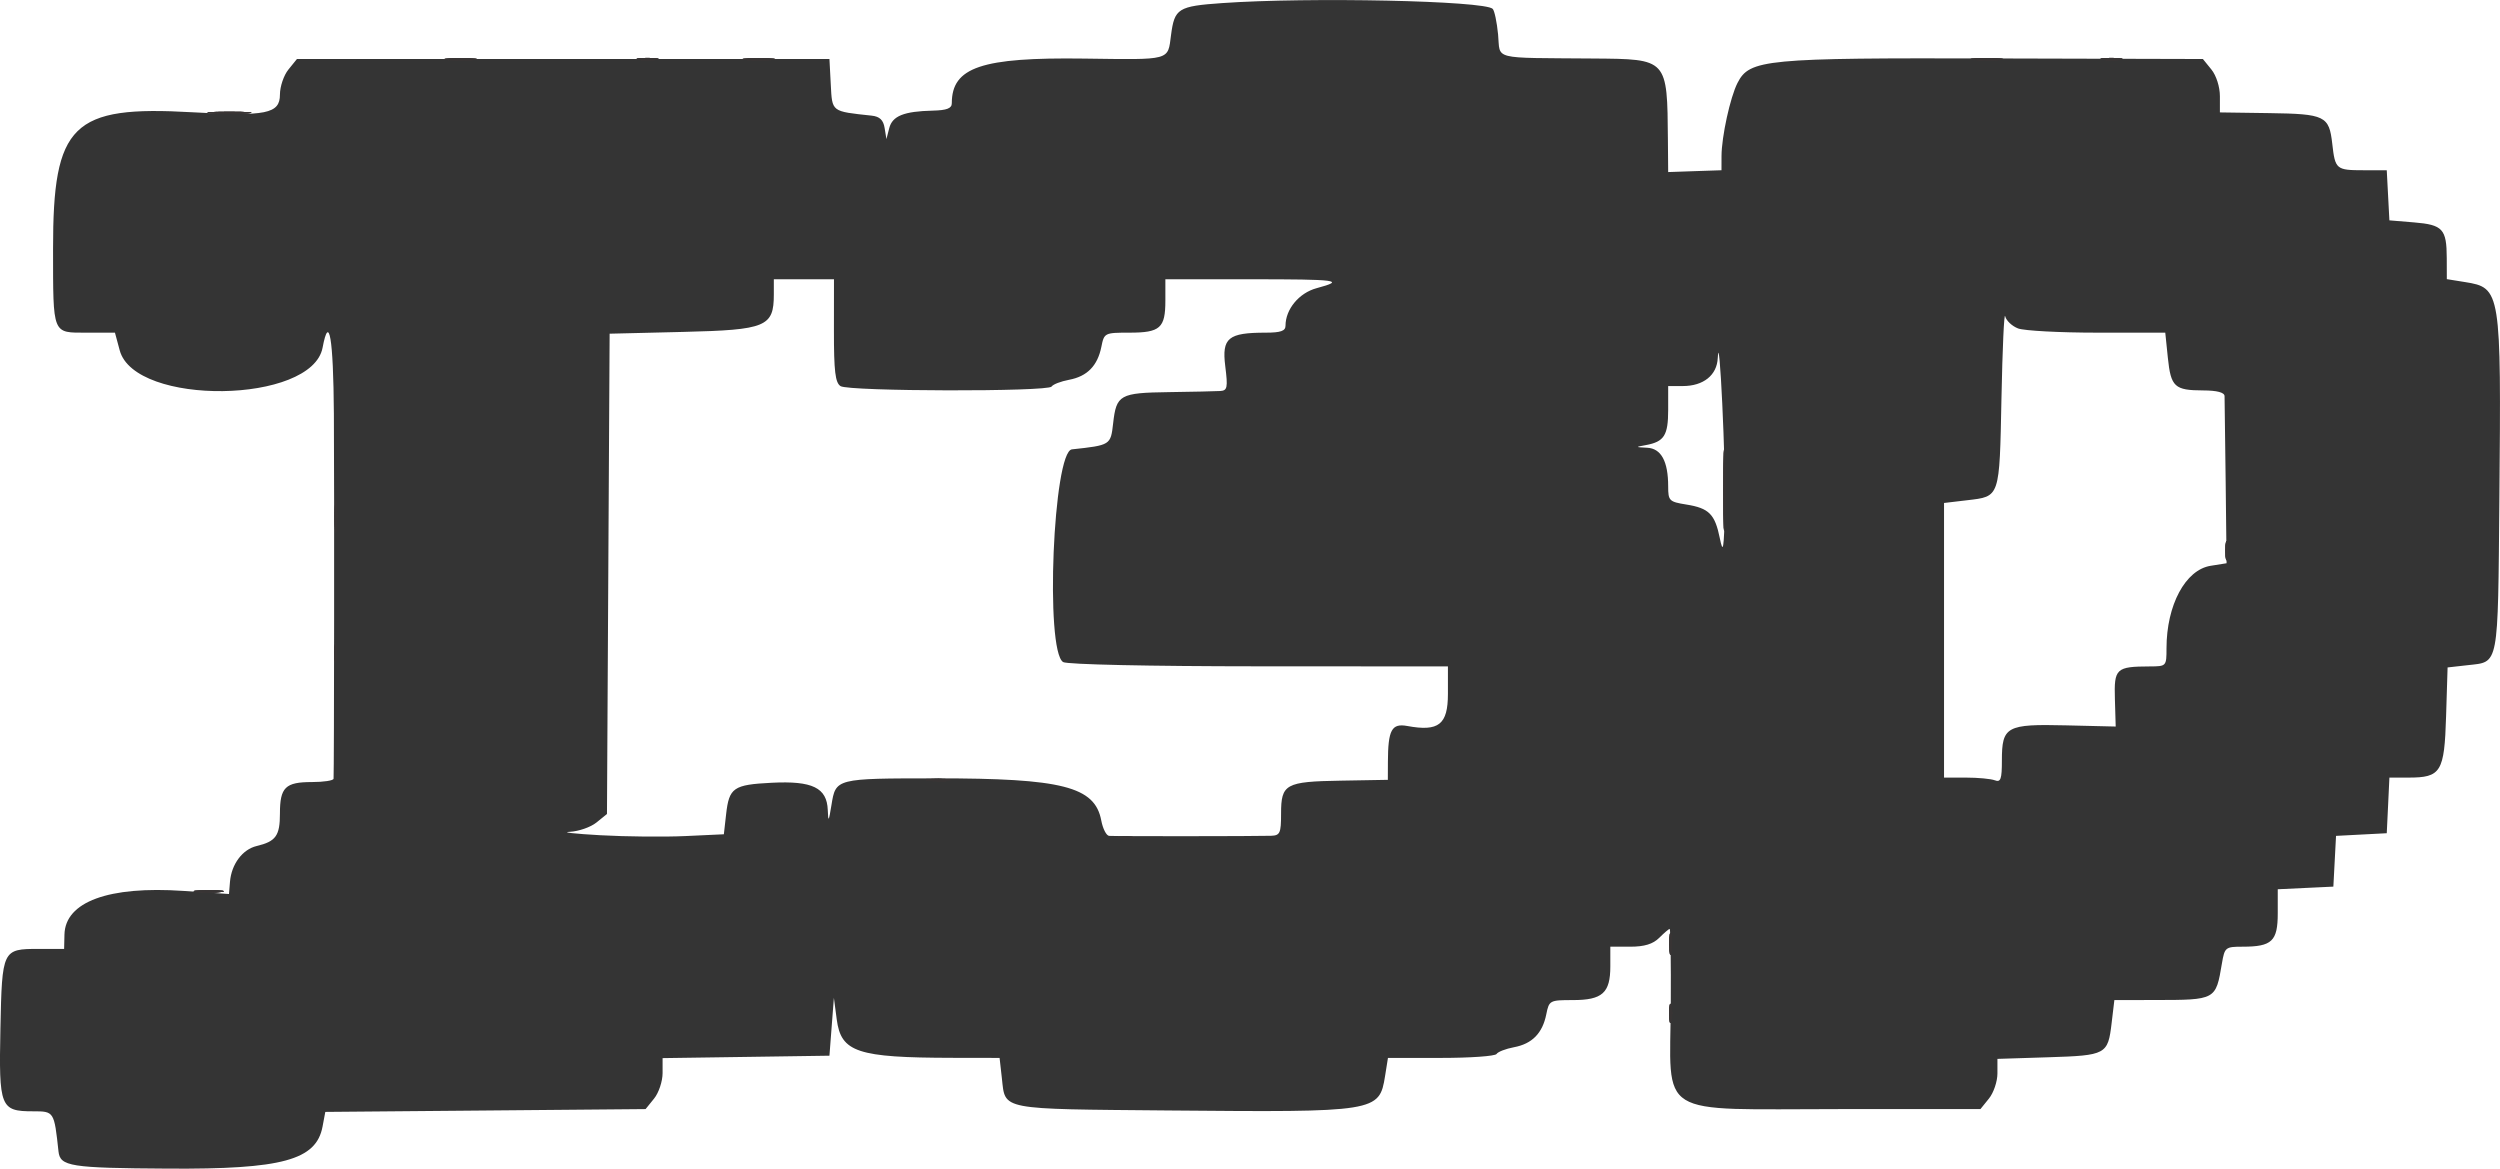 <svg xmlns="http://www.w3.org/2000/svg" xmlns:xlink="http://www.w3.org/1999/xlink" id="svg" version="1.1" viewBox="125.09 88.33 149.83 70.04"><g id="svgg"><path id="path0" d="M198.340 88.515 C 195.689 88.702,195.482 88.832,195.272 90.434 C 195.071 91.976,195.309 91.912,190.063 91.841 C 183.912 91.757,182.133 92.358,182.133 94.520 C 182.133 94.824,181.834 94.940,181.000 94.960 C 179.262 95.001,178.572 95.277,178.384 96.010 L 178.215 96.667 178.107 96.000 C 178.030 95.522,177.812 95.313,177.333 95.261 C 174.897 94.999,174.967 95.052,174.880 93.390 L 174.800 91.867 158.843 91.867 L 142.886 91.867 142.377 92.496 C 142.096 92.842,141.867 93.519,141.867 94.000 C 141.867 95.147,141.038 95.314,136.614 95.058 C 129.408 94.643,128.263 95.767,128.270 103.250 C 128.275 108.434,128.208 108.267,130.287 108.267 L 131.979 108.267 132.265 109.329 C 133.169 112.684,143.791 112.539,144.424 109.163 C 144.815 107.083,145.069 108.577,145.100 113.133 C 145.130 117.554,145.115 134.521,145.081 135.000 C 145.073 135.110,144.491 135.200,143.787 135.200 C 142.189 135.200,141.867 135.517,141.867 137.087 C 141.867 138.420,141.624 138.759,140.470 139.034 C 139.622 139.237,138.961 140.122,138.874 141.173 L 138.813 141.910 136.080 141.724 C 131.604 141.418,128.998 142.375,128.953 144.340 L 128.933 145.200 127.413 145.200 C 125.230 145.200,125.214 145.234,125.115 149.975 C 125.017 154.700,125.109 154.933,127.074 154.933 C 128.333 154.933,128.336 154.937,128.595 157.332 C 128.693 158.237,129.282 158.331,135.162 158.368 C 142.006 158.413,144.044 157.858,144.421 155.848 L 144.586 154.969 154.183 154.885 L 163.781 154.800 164.290 154.170 C 164.571 153.824,164.800 153.137,164.800 152.643 L 164.800 151.745 169.800 151.673 L 174.800 151.600 174.933 149.867 L 175.067 148.133 175.237 149.423 C 175.496 151.395,176.464 151.717,182.165 151.728 L 184.997 151.733 185.135 152.957 C 185.352 154.877,184.907 154.791,195.146 154.883 C 207.606 154.995,207.755 154.971,208.100 152.818 L 208.273 151.733 211.454 151.733 C 213.204 151.733,214.701 151.627,214.781 151.497 C 214.862 151.367,215.332 151.185,215.827 151.092 C 216.914 150.888,217.536 150.253,217.763 149.116 C 217.929 148.289,217.971 148.267,219.348 148.267 C 221.124 148.267,221.600 147.840,221.600 146.248 L 221.600 145.067 222.800 145.067 C 223.644 145.067,224.158 144.909,224.533 144.533 C 224.827 144.240,225.108 144.000,225.158 144.000 C 225.208 144.000,225.238 146.010,225.224 148.467 C 225.186 155.423,224.183 154.800,235.424 154.800 L 243.781 154.800 244.290 154.170 C 244.571 153.824,244.800 153.147,244.800 152.666 L 244.800 151.791 247.855 151.694 C 251.324 151.584,251.421 151.531,251.644 149.646 L 251.808 148.267 254.237 148.263 C 257.901 148.258,257.884 148.267,258.255 146.067 C 258.418 145.105,258.465 145.067,259.496 145.067 C 261.253 145.067,261.600 144.737,261.600 143.070 L 261.600 141.625 263.267 141.546 L 264.933 141.467 265.013 139.946 L 265.093 138.426 266.613 138.346 L 268.133 138.267 268.213 136.600 L 268.292 134.933 269.428 134.933 C 271.387 134.933,271.587 134.609,271.689 131.254 L 271.779 128.331 272.979 128.196 C 274.873 127.982,274.791 128.413,274.883 118.187 C 274.995 105.727,274.971 105.578,272.818 105.234 L 271.733 105.060 271.729 103.797 C 271.724 102.055,271.491 101.801,269.770 101.659 L 268.291 101.536 268.212 100.035 L 268.133 98.533 266.757 98.533 C 265.100 98.533,265.041 98.484,264.868 96.951 C 264.679 95.273,264.440 95.157,261.077 95.109 L 258.133 95.067 258.133 94.096 C 258.133 93.538,257.917 92.858,257.624 92.496 L 257.114 91.867 244.624 91.833 C 230.856 91.795,229.946 91.882,229.222 93.301 C 228.785 94.157,228.268 96.523,228.264 97.680 L 228.262 98.533 226.664 98.587 L 225.067 98.642 225.051 96.721 C 225.010 91.829,225.051 91.874,220.577 91.837 C 214.390 91.786,215.022 91.945,214.873 90.394 C 214.802 89.658,214.657 88.968,214.550 88.861 C 214.063 88.373,203.540 88.149,198.340 88.515 M175.069 108.143 C 175.067 110.588,175.149 111.270,175.467 111.472 C 175.973 111.793,187.917 111.816,188.115 111.497 C 188.195 111.367,188.666 111.185,189.160 111.092 C 190.248 110.888,190.869 110.253,191.097 109.116 C 191.264 108.281,191.292 108.267,192.780 108.267 C 194.625 108.267,194.933 107.991,194.933 106.347 L 194.933 105.067 200.000 105.067 C 205.296 105.067,205.754 105.128,204.002 105.600 C 202.944 105.884,202.133 106.863,202.133 107.853 C 202.133 108.165,201.841 108.267,200.951 108.267 C 198.693 108.267,198.311 108.582,198.522 110.272 C 198.684 111.569,198.650 111.737,198.219 111.764 C 197.952 111.781,196.570 111.811,195.147 111.831 C 192.197 111.872,191.996 111.984,191.802 113.704 C 191.656 115.005,191.644 115.012,189.334 115.261 C 188.208 115.383,187.714 127.319,188.805 128.009 C 189.034 128.154,193.961 128.261,200.533 128.264 L 211.867 128.269 211.867 129.915 C 211.867 131.752,211.316 132.188,209.437 131.841 C 208.494 131.667,208.277 132.069,208.270 134.000 L 208.266 135.067 205.448 135.116 C 202.122 135.173,201.867 135.315,201.867 137.099 C 201.867 138.265,201.804 138.402,201.267 138.420 C 200.355 138.450,191.910 138.455,191.563 138.426 C 191.396 138.412,191.184 137.996,191.091 137.503 C 190.710 135.472,188.755 134.974,181.177 134.978 C 175.171 134.982,175.180 134.979,174.921 136.577 C 174.757 137.588,174.729 137.625,174.700 136.873 C 174.648 135.540,173.782 135.119,171.344 135.242 C 169.038 135.359,168.787 135.532,168.606 137.142 L 168.472 138.330 166.169 138.437 C 164.903 138.496,162.607 138.474,161.067 138.387 C 159.527 138.301,158.703 138.208,159.237 138.182 C 159.771 138.155,160.491 137.904,160.837 137.624 L 161.467 137.114 161.546 122.721 L 161.626 108.329 166.044 108.222 C 171.012 108.102,171.467 107.913,171.467 105.970 L 171.467 105.067 173.269 105.067 L 175.072 105.067 175.069 108.143 M246.040 108.015 C 246.404 108.153,248.537 108.267,250.780 108.267 L 254.859 108.267 255.014 109.775 C 255.195 111.521,255.414 111.724,257.133 111.729 C 257.960 111.732,258.404 111.849,258.412 112.067 C 258.419 112.250,258.449 114.579,258.479 117.243 L 258.533 122.087 257.578 122.239 C 256.065 122.481,254.933 124.596,254.933 127.183 C 254.933 128.257,254.924 128.267,253.933 128.270 C 251.907 128.278,251.786 128.391,251.840 130.227 L 251.888 131.873 248.898 131.802 C 245.333 131.716,245.067 131.863,245.067 133.914 C 245.067 135.029,244.995 135.230,244.645 135.095 C 244.413 135.006,243.633 134.933,242.912 134.933 L 241.600 134.933 241.600 126.704 L 241.600 118.474 242.980 118.311 C 244.965 118.076,244.921 118.208,245.042 112.187 C 245.101 109.224,245.201 107.017,245.264 107.282 C 245.327 107.547,245.676 107.877,246.040 108.015 M228.465 118.800 C 228.406 121.295,228.361 121.561,228.161 120.582 C 227.867 119.139,227.513 118.785,226.151 118.567 C 225.128 118.403,225.067 118.342,225.067 117.481 C 225.067 115.976,224.647 115.205,223.807 115.164 C 223.086 115.128,223.084 115.124,223.733 115.005 C 224.826 114.804,225.067 114.424,225.067 112.901 L 225.067 111.467 225.941 111.467 C 227.181 111.467,227.992 110.816,228.039 109.785 C 228.131 107.758,228.527 116.148,228.465 118.800 " stroke="none" fill="#343434" fill-rule="evenodd"/><path id="path1" d="M151.938 91.927 C 152.417 91.986,153.137 91.985,153.538 91.924 C 153.939 91.863,153.547 91.814,152.667 91.816 C 151.787 91.817,151.459 91.867,151.938 91.927 M163.403 91.922 C 163.735 91.986,164.215 91.983,164.470 91.917 C 164.725 91.850,164.453 91.798,163.867 91.801 C 163.280 91.804,163.071 91.858,163.403 91.922 M169.805 91.927 C 170.284 91.986,171.004 91.985,171.405 91.924 C 171.805 91.863,171.413 91.814,170.533 91.816 C 169.653 91.817,169.325 91.867,169.805 91.927 M243.405 91.927 C 243.884 91.986,244.604 91.985,245.005 91.924 C 245.405 91.863,245.013 91.814,244.133 91.816 C 243.253 91.817,242.925 91.867,243.405 91.927 M251.136 91.922 C 251.468 91.986,251.948 91.983,252.203 91.917 C 252.458 91.850,252.187 91.798,251.600 91.801 C 251.013 91.804,250.805 91.858,251.136 91.922 M137.807 95.129 C 138.434 95.185,139.394 95.184,139.940 95.127 C 140.487 95.070,139.973 95.024,138.800 95.025 C 137.627 95.026,137.180 95.073,137.807 95.129 M228.373 117.733 C 228.374 119.933,228.415 120.798,228.465 119.654 C 228.515 118.511,228.515 116.711,228.464 115.654 C 228.414 114.598,228.373 115.533,228.373 117.733 M145.149 119.333 C 145.151 120.213,145.201 120.541,145.260 120.062 C 145.319 119.583,145.318 118.863,145.257 118.462 C 145.196 118.061,145.148 118.453,145.149 119.333 M258.462 121.333 C 258.462 121.847,258.517 122.057,258.584 121.800 C 258.651 121.543,258.651 121.123,258.584 120.867 C 258.517 120.610,258.462 120.820,258.462 121.333 M145.129 127.467 C 145.129 127.980,145.183 128.190,145.250 127.933 C 145.318 127.677,145.318 127.257,145.250 127.000 C 145.183 126.743,145.129 126.953,145.129 127.467 M180.733 135.122 C 181.063 135.185,181.603 135.185,181.933 135.122 C 182.263 135.058,181.993 135.006,181.333 135.006 C 180.673 135.006,180.403 135.058,180.733 135.122 M192.067 138.584 C 192.323 138.651,192.743 138.651,193.000 138.584 C 193.257 138.517,193.047 138.462,192.533 138.462 C 192.020 138.462,191.810 138.517,192.067 138.584 M136.867 141.791 C 137.270 141.852,137.930 141.852,138.333 141.791 C 138.737 141.730,138.407 141.680,137.600 141.680 C 136.793 141.680,136.463 141.730,136.867 141.791 M225.134 144.933 C 225.137 145.520,225.191 145.729,225.255 145.397 C 225.319 145.065,225.317 144.585,225.250 144.330 C 225.183 144.075,225.131 144.347,225.134 144.933 M225.129 149.067 C 225.129 149.580,225.183 149.790,225.250 149.533 C 225.318 149.277,225.318 148.857,225.250 148.600 C 225.183 148.343,225.129 148.553,225.129 149.067 " stroke="none" fill="#383434" fill-rule="evenodd"/><path id="path2" d="M151.938 91.927 C 152.417 91.986,153.137 91.985,153.538 91.924 C 153.939 91.863,153.547 91.814,152.667 91.816 C 151.787 91.817,151.459 91.867,151.938 91.927 M163.403 91.922 C 163.735 91.986,164.215 91.983,164.470 91.917 C 164.725 91.850,164.453 91.798,163.867 91.801 C 163.280 91.804,163.071 91.858,163.403 91.922 M169.805 91.927 C 170.284 91.986,171.004 91.985,171.405 91.924 C 171.805 91.863,171.413 91.814,170.533 91.816 C 169.653 91.817,169.325 91.867,169.805 91.927 M243.405 91.927 C 243.884 91.986,244.604 91.985,245.005 91.924 C 245.405 91.863,245.013 91.814,244.133 91.816 C 243.253 91.817,242.925 91.867,243.405 91.927 M251.136 91.922 C 251.468 91.986,251.948 91.983,252.203 91.917 C 252.458 91.850,252.187 91.798,251.600 91.801 C 251.013 91.804,250.805 91.858,251.136 91.922 M137.807 95.129 C 138.434 95.185,139.394 95.184,139.940 95.127 C 140.487 95.070,139.973 95.024,138.800 95.025 C 137.627 95.026,137.180 95.073,137.807 95.129 M228.373 117.733 C 228.374 119.933,228.415 120.798,228.465 119.654 C 228.515 118.511,228.515 116.711,228.464 115.654 C 228.414 114.598,228.373 115.533,228.373 117.733 M145.149 119.333 C 145.151 120.213,145.201 120.541,145.260 120.062 C 145.319 119.583,145.318 118.863,145.257 118.462 C 145.196 118.061,145.148 118.453,145.149 119.333 M258.462 121.333 C 258.462 121.847,258.517 122.057,258.584 121.800 C 258.651 121.543,258.651 121.123,258.584 120.867 C 258.517 120.610,258.462 120.820,258.462 121.333 M145.129 127.467 C 145.129 127.980,145.183 128.190,145.250 127.933 C 145.318 127.677,145.318 127.257,145.250 127.000 C 145.183 126.743,145.129 126.953,145.129 127.467 M180.733 135.122 C 181.063 135.185,181.603 135.185,181.933 135.122 C 182.263 135.058,181.993 135.006,181.333 135.006 C 180.673 135.006,180.403 135.058,180.733 135.122 M192.067 138.584 C 192.323 138.651,192.743 138.651,193.000 138.584 C 193.257 138.517,193.047 138.462,192.533 138.462 C 192.020 138.462,191.810 138.517,192.067 138.584 M136.867 141.791 C 137.270 141.852,137.930 141.852,138.333 141.791 C 138.737 141.730,138.407 141.680,137.600 141.680 C 136.793 141.680,136.463 141.730,136.867 141.791 M225.134 144.933 C 225.137 145.520,225.191 145.729,225.255 145.397 C 225.319 145.065,225.317 144.585,225.250 144.330 C 225.183 144.075,225.131 144.347,225.134 144.933 M225.129 149.067 C 225.129 149.580,225.183 149.790,225.250 149.533 C 225.318 149.277,225.318 148.857,225.250 148.600 C 225.183 148.343,225.129 148.553,225.129 149.067 " stroke="none" fill="#383434" fill-rule="evenodd"/><path id="path3" d="M151.938 91.927 C 152.417 91.986,153.137 91.985,153.538 91.924 C 153.939 91.863,153.547 91.814,152.667 91.816 C 151.787 91.817,151.459 91.867,151.938 91.927 M163.403 91.922 C 163.735 91.986,164.215 91.983,164.470 91.917 C 164.725 91.850,164.453 91.798,163.867 91.801 C 163.280 91.804,163.071 91.858,163.403 91.922 M169.805 91.927 C 170.284 91.986,171.004 91.985,171.405 91.924 C 171.805 91.863,171.413 91.814,170.533 91.816 C 169.653 91.817,169.325 91.867,169.805 91.927 M243.405 91.927 C 243.884 91.986,244.604 91.985,245.005 91.924 C 245.405 91.863,245.013 91.814,244.133 91.816 C 243.253 91.817,242.925 91.867,243.405 91.927 M251.136 91.922 C 251.468 91.986,251.948 91.983,252.203 91.917 C 252.458 91.850,252.187 91.798,251.600 91.801 C 251.013 91.804,250.805 91.858,251.136 91.922 M137.807 95.129 C 138.434 95.185,139.394 95.184,139.940 95.127 C 140.487 95.070,139.973 95.024,138.800 95.025 C 137.627 95.026,137.180 95.073,137.807 95.129 M228.373 117.733 C 228.374 119.933,228.415 120.798,228.465 119.654 C 228.515 118.511,228.515 116.711,228.464 115.654 C 228.414 114.598,228.373 115.533,228.373 117.733 M145.149 119.333 C 145.151 120.213,145.201 120.541,145.260 120.062 C 145.319 119.583,145.318 118.863,145.257 118.462 C 145.196 118.061,145.148 118.453,145.149 119.333 M258.462 121.333 C 258.462 121.847,258.517 122.057,258.584 121.800 C 258.651 121.543,258.651 121.123,258.584 120.867 C 258.517 120.610,258.462 120.820,258.462 121.333 M145.129 127.467 C 145.129 127.980,145.183 128.190,145.250 127.933 C 145.318 127.677,145.318 127.257,145.250 127.000 C 145.183 126.743,145.129 126.953,145.129 127.467 M180.733 135.122 C 181.063 135.185,181.603 135.185,181.933 135.122 C 182.263 135.058,181.993 135.006,181.333 135.006 C 180.673 135.006,180.403 135.058,180.733 135.122 M192.067 138.584 C 192.323 138.651,192.743 138.651,193.000 138.584 C 193.257 138.517,193.047 138.462,192.533 138.462 C 192.020 138.462,191.810 138.517,192.067 138.584 M136.867 141.791 C 137.270 141.852,137.930 141.852,138.333 141.791 C 138.737 141.730,138.407 141.680,137.600 141.680 C 136.793 141.680,136.463 141.730,136.867 141.791 M225.134 144.933 C 225.137 145.520,225.191 145.729,225.255 145.397 C 225.319 145.065,225.317 144.585,225.250 144.330 C 225.183 144.075,225.131 144.347,225.134 144.933 M225.129 149.067 C 225.129 149.580,225.183 149.790,225.250 149.533 C 225.318 149.277,225.318 148.857,225.250 148.600 C 225.183 148.343,225.129 148.553,225.129 149.067 " stroke="none" fill="#383434" fill-rule="evenodd"/><path id="path4" d="M151.938 91.927 C 152.417 91.986,153.137 91.985,153.538 91.924 C 153.939 91.863,153.547 91.814,152.667 91.816 C 151.787 91.817,151.459 91.867,151.938 91.927 M163.403 91.922 C 163.735 91.986,164.215 91.983,164.470 91.917 C 164.725 91.850,164.453 91.798,163.867 91.801 C 163.280 91.804,163.071 91.858,163.403 91.922 M169.805 91.927 C 170.284 91.986,171.004 91.985,171.405 91.924 C 171.805 91.863,171.413 91.814,170.533 91.816 C 169.653 91.817,169.325 91.867,169.805 91.927 M243.405 91.927 C 243.884 91.986,244.604 91.985,245.005 91.924 C 245.405 91.863,245.013 91.814,244.133 91.816 C 243.253 91.817,242.925 91.867,243.405 91.927 M251.136 91.922 C 251.468 91.986,251.948 91.983,252.203 91.917 C 252.458 91.850,252.187 91.798,251.600 91.801 C 251.013 91.804,250.805 91.858,251.136 91.922 M137.807 95.129 C 138.434 95.185,139.394 95.184,139.940 95.127 C 140.487 95.070,139.973 95.024,138.800 95.025 C 137.627 95.026,137.180 95.073,137.807 95.129 M228.373 117.733 C 228.374 119.933,228.415 120.798,228.465 119.654 C 228.515 118.511,228.515 116.711,228.464 115.654 C 228.414 114.598,228.373 115.533,228.373 117.733 M145.149 119.333 C 145.151 120.213,145.201 120.541,145.260 120.062 C 145.319 119.583,145.318 118.863,145.257 118.462 C 145.196 118.061,145.148 118.453,145.149 119.333 M258.462 121.333 C 258.462 121.847,258.517 122.057,258.584 121.800 C 258.651 121.543,258.651 121.123,258.584 120.867 C 258.517 120.610,258.462 120.820,258.462 121.333 M145.129 127.467 C 145.129 127.980,145.183 128.190,145.250 127.933 C 145.318 127.677,145.318 127.257,145.250 127.000 C 145.183 126.743,145.129 126.953,145.129 127.467 M180.733 135.122 C 181.063 135.185,181.603 135.185,181.933 135.122 C 182.263 135.058,181.993 135.006,181.333 135.006 C 180.673 135.006,180.403 135.058,180.733 135.122 M192.067 138.584 C 192.323 138.651,192.743 138.651,193.000 138.584 C 193.257 138.517,193.047 138.462,192.533 138.462 C 192.020 138.462,191.810 138.517,192.067 138.584 M136.867 141.791 C 137.270 141.852,137.930 141.852,138.333 141.791 C 138.737 141.730,138.407 141.680,137.600 141.680 C 136.793 141.680,136.463 141.730,136.867 141.791 M225.134 144.933 C 225.137 145.520,225.191 145.729,225.255 145.397 C 225.319 145.065,225.317 144.585,225.250 144.330 C 225.183 144.075,225.131 144.347,225.134 144.933 M225.129 149.067 C 225.129 149.580,225.183 149.790,225.250 149.533 C 225.318 149.277,225.318 148.857,225.250 148.600 C 225.183 148.343,225.129 148.553,225.129 149.067 " stroke="none" fill="#383434" fill-rule="evenodd"/></g></svg>